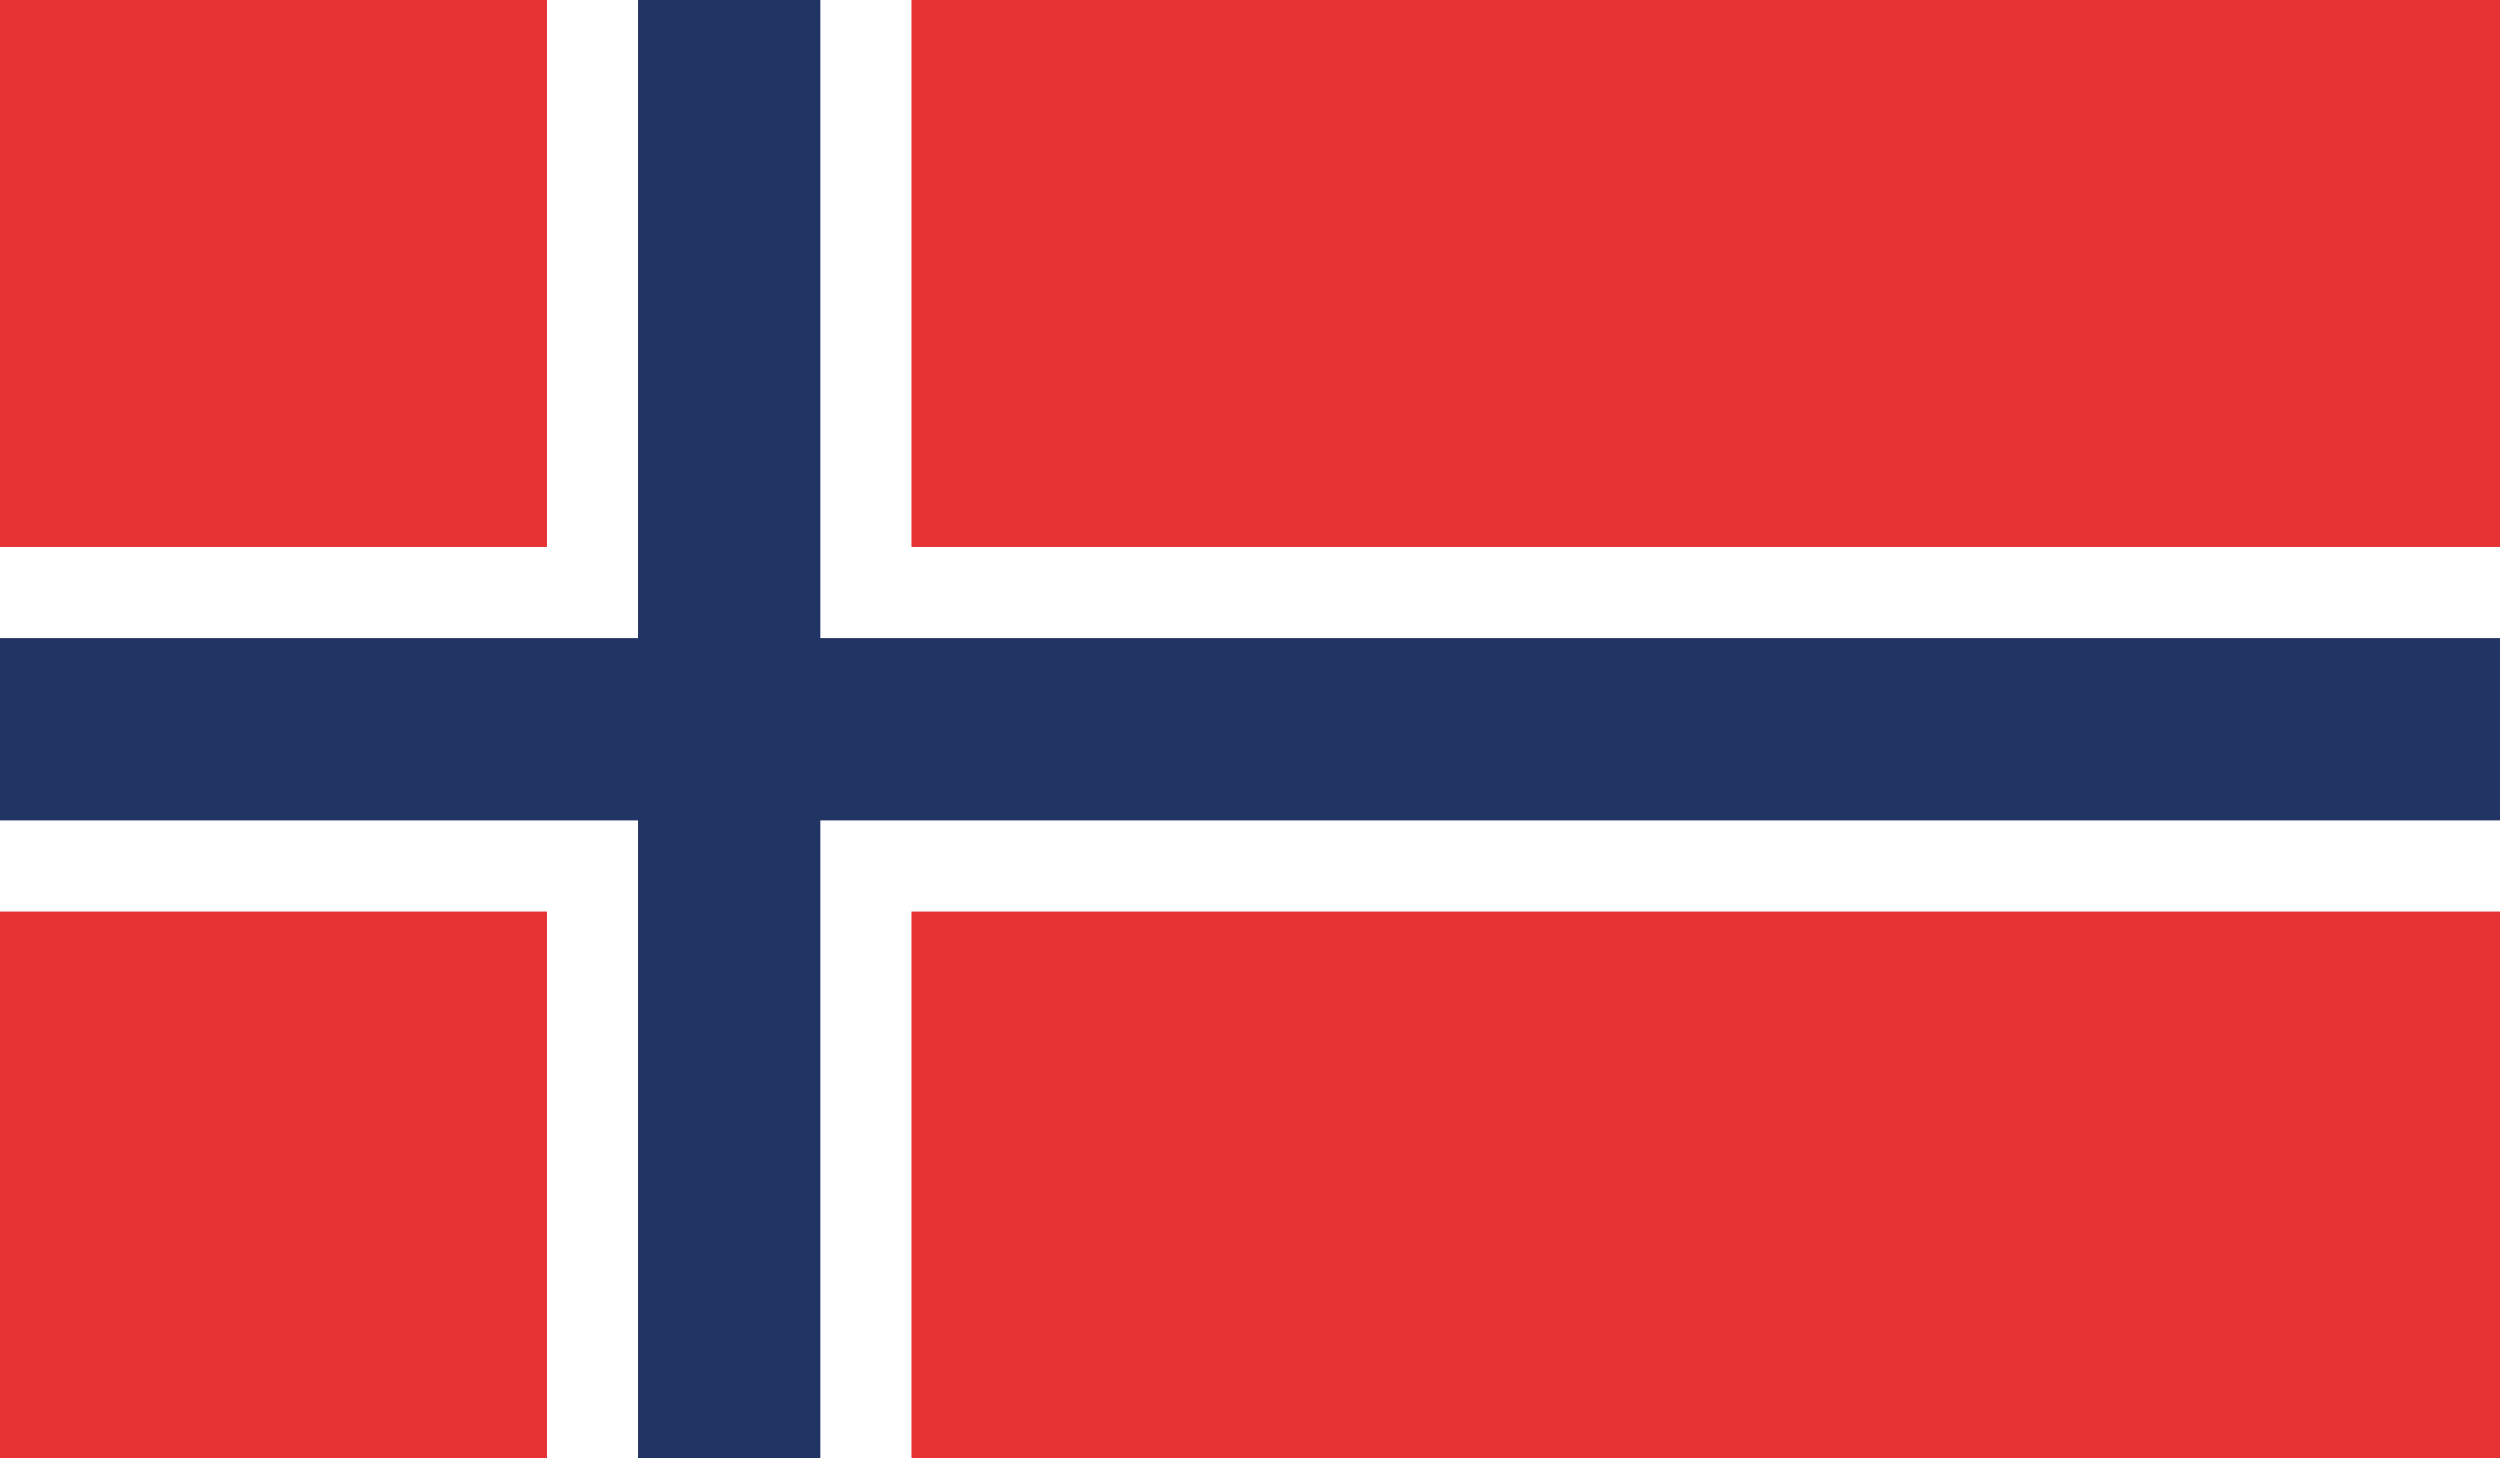 <svg xmlns="http://www.w3.org/2000/svg" xmlns:xlink="http://www.w3.org/1999/xlink" width="34.285" height="20" viewBox="0 0 34.285 20">
  <rect x="0" y="0" width="34.285" height="20" fill="#808080" stroke="none"/>
  <defs>
    <clipPath id="clip-path">
      <rect id="Rectangle_2703" data-name="Rectangle 2703" width="34.285" height="20" transform="translate(108.597 630.141)" fill="none"/>
    </clipPath>
  </defs>
  <g id="NORWAY" transform="translate(-108.597 -630.141)">
    <g id="Group_2788" data-name="Group 2788">
      <g id="Group_2787" data-name="Group 2787">
        <g id="Group_2786" data-name="Group 2786" clip-path="url(#clip-path)">
          <rect id="Rectangle_2698" data-name="Rectangle 2698" width="34.285" height="20" transform="translate(108.597 630.141)" fill="#e73233" style="isolation: isolate"/>
          <rect id="Rectangle_2699" data-name="Rectangle 2699" width="4.999" height="20" transform="translate(116.098 630.141)" fill="#fff"/>
          <rect id="Rectangle_2700" data-name="Rectangle 2700" width="34.285" height="5" transform="translate(108.597 637.642)" fill="#fff"/>
          <rect id="Rectangle_2701" data-name="Rectangle 2701" width="2.5" height="20" transform="translate(117.347 630.141)" fill="#223464" style="isolation: isolate"/>
          <rect id="Rectangle_2702" data-name="Rectangle 2702" width="34.285" height="2.5" transform="translate(108.597 638.892)" fill="#223464" style="isolation: isolate"/>
        </g>
      </g>
    </g>
  </g>
</svg>
